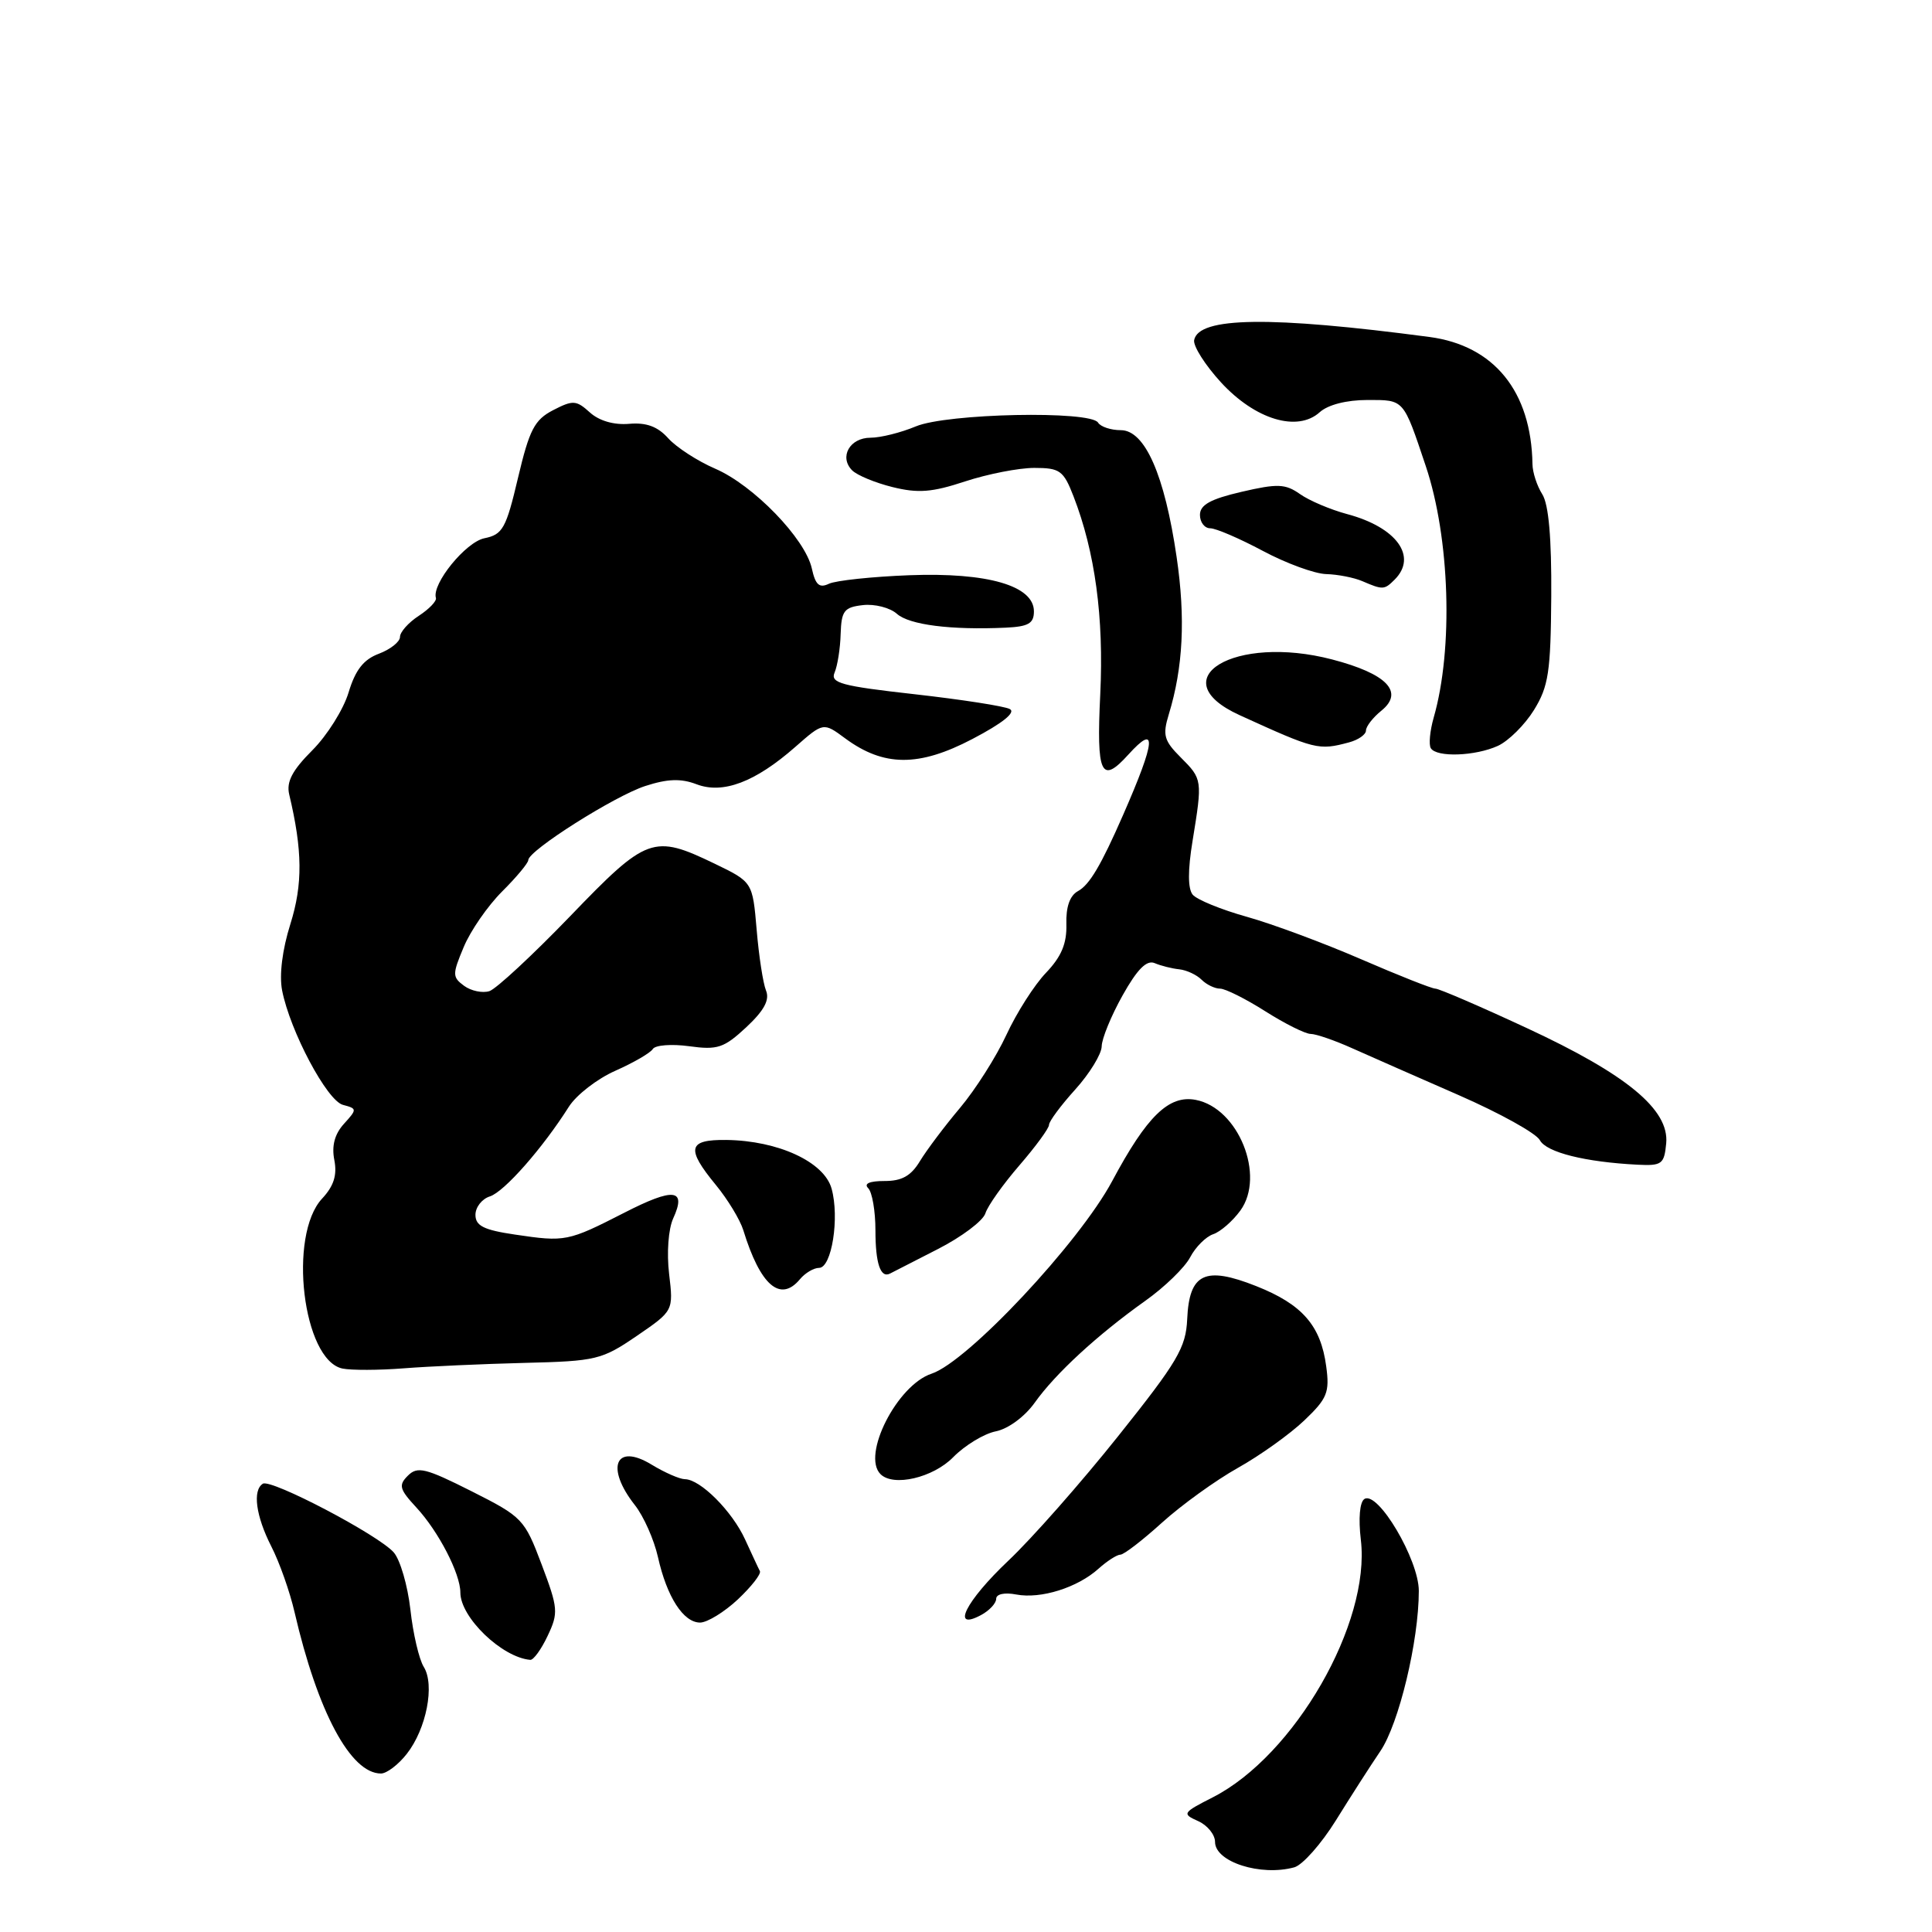 <?xml version="1.0" encoding="UTF-8" standalone="no"?>
<!DOCTYPE svg PUBLIC "-//W3C//DTD SVG 1.1//EN" "http://www.w3.org/Graphics/SVG/1.1/DTD/svg11.dtd" >
<svg xmlns="http://www.w3.org/2000/svg" xmlns:xlink="http://www.w3.org/1999/xlink" version="1.1" viewBox="0 0 256 256">
 <g >
 <path fill="currentColor"
d=" M 171.50 247.43 C 172.60 247.12 175.07 244.33 177.00 241.23 C 178.93 238.12 181.58 233.98 182.90 232.04 C 185.36 228.42 188.00 217.44 188.00 210.80 C 188.00 206.67 182.59 197.52 180.80 198.62 C 180.17 199.01 179.98 201.19 180.32 204.05 C 181.63 215.08 171.54 232.62 160.71 238.15 C 156.68 240.20 156.60 240.34 158.75 241.30 C 159.99 241.85 161.00 243.10 161.00 244.07 C 161.00 246.71 167.04 248.65 171.50 247.43 Z  M 53.90 232.40 C 56.50 229.09 57.64 223.26 56.15 220.87 C 55.53 219.88 54.73 216.47 54.38 213.28 C 54.02 210.10 53.03 206.69 52.18 205.71 C 50.17 203.40 35.93 195.93 34.83 196.60 C 33.44 197.47 33.90 200.88 35.95 204.91 C 37.03 207.01 38.41 210.93 39.03 213.62 C 42.09 226.84 46.46 235.00 50.48 235.00 C 51.24 235.00 52.78 233.83 53.90 232.40 Z  M 72.57 216.75 C 74.01 213.71 73.96 213.10 71.77 207.30 C 69.50 201.28 69.23 201.00 62.47 197.59 C 56.39 194.53 55.32 194.26 54.05 195.53 C 52.78 196.79 52.92 197.32 55.16 199.74 C 58.10 202.91 61.00 208.51 61.00 211.02 C 61.00 214.32 66.52 219.63 70.27 219.94 C 70.69 219.97 71.73 218.54 72.57 216.75 Z  M 97.77 211.93 C 99.56 210.24 100.88 208.56 100.69 208.18 C 100.49 207.81 99.62 205.92 98.73 203.99 C 97.02 200.24 92.79 196.00 90.74 196.00 C 90.06 195.99 88.08 195.13 86.34 194.07 C 81.55 191.15 80.19 194.43 84.12 199.43 C 85.29 200.91 86.66 204.01 87.18 206.31 C 88.36 211.60 90.55 215.00 92.77 215.00 C 93.72 214.99 95.97 213.61 97.77 211.93 Z  M 132.00 211.85 C 132.00 211.22 133.11 210.98 134.66 211.28 C 137.91 211.90 142.78 210.37 145.56 207.86 C 146.70 206.84 148.00 206.00 148.46 206.00 C 148.92 206.00 151.40 204.09 153.98 201.75 C 156.57 199.41 161.09 196.15 164.03 194.50 C 166.98 192.85 170.93 190.02 172.82 188.22 C 175.87 185.31 176.20 184.51 175.73 181.05 C 175.01 175.64 172.56 172.83 166.44 170.41 C 159.65 167.72 157.58 168.72 157.31 174.79 C 157.14 178.57 156.04 180.43 148.16 190.30 C 143.24 196.47 136.69 203.90 133.60 206.81 C 127.95 212.16 125.94 216.18 130.00 214.00 C 131.10 213.41 132.00 212.44 132.00 211.85 Z  M 126.30 193.09 C 127.84 191.52 130.39 189.97 131.95 189.66 C 133.59 189.33 135.77 187.73 137.10 185.87 C 139.85 182.00 145.40 176.89 151.75 172.37 C 154.32 170.55 156.99 167.95 157.70 166.60 C 158.41 165.24 159.78 163.87 160.75 163.54 C 161.71 163.22 163.33 161.81 164.35 160.41 C 167.71 155.79 164.09 146.82 158.44 145.74 C 154.88 145.06 151.97 147.89 147.37 156.50 C 142.99 164.68 128.22 180.44 123.44 182.02 C 118.88 183.52 114.15 192.82 116.67 195.33 C 118.37 197.04 123.63 195.81 126.30 193.09 Z  M 69.50 180.59 C 79.00 180.36 79.74 180.18 84.37 177.02 C 89.24 173.69 89.24 173.69 88.66 168.80 C 88.33 166.01 88.56 162.86 89.20 161.45 C 91.00 157.52 89.30 157.32 82.69 160.71 C 75.25 164.51 74.91 164.58 68.25 163.59 C 64.10 162.98 63.00 162.43 63.00 160.97 C 63.00 159.96 63.86 158.86 64.91 158.53 C 66.81 157.93 71.90 152.14 75.37 146.66 C 76.36 145.09 79.14 142.94 81.54 141.88 C 83.95 140.81 86.18 139.52 86.50 139.00 C 86.82 138.48 88.99 138.31 91.32 138.63 C 95.09 139.15 95.93 138.86 98.89 136.11 C 101.26 133.89 102.01 132.49 101.50 131.25 C 101.11 130.29 100.55 126.66 100.26 123.18 C 99.72 116.87 99.72 116.87 94.67 114.43 C 86.57 110.53 85.72 110.83 75.55 121.40 C 70.57 126.56 65.76 131.03 64.85 131.33 C 63.94 131.62 62.43 131.31 61.50 130.63 C 59.93 129.47 59.92 129.12 61.44 125.50 C 62.33 123.35 64.62 120.04 66.53 118.13 C 68.44 116.23 70.00 114.35 70.00 113.97 C 70.00 112.71 81.43 105.47 85.50 104.15 C 88.46 103.19 90.23 103.13 92.30 103.92 C 95.79 105.25 100.06 103.64 105.37 98.98 C 109.10 95.70 109.10 95.70 111.98 97.83 C 117.10 101.61 121.75 101.64 128.85 97.92 C 132.86 95.82 134.64 94.39 133.80 93.95 C 133.09 93.57 127.41 92.69 121.20 91.99 C 111.45 90.90 109.99 90.50 110.59 89.11 C 110.97 88.22 111.34 85.92 111.39 84.00 C 111.49 80.93 111.85 80.46 114.34 80.18 C 115.90 80.00 117.92 80.52 118.84 81.33 C 120.48 82.80 125.99 83.50 133.25 83.17 C 136.27 83.03 137.00 82.61 137.00 81.01 C 137.00 77.61 130.88 75.83 120.50 76.22 C 115.55 76.41 110.76 76.92 109.84 77.35 C 108.56 77.96 108.05 77.51 107.57 75.32 C 106.69 71.37 99.84 64.29 94.76 62.10 C 92.42 61.09 89.62 59.27 88.54 58.07 C 87.15 56.52 85.65 55.96 83.36 56.16 C 81.35 56.33 79.40 55.77 78.16 54.65 C 76.36 53.02 75.92 52.99 73.29 54.35 C 70.82 55.63 70.15 56.93 68.64 63.31 C 67.06 70.02 66.61 70.83 64.19 71.32 C 61.71 71.82 57.20 77.37 57.76 79.23 C 57.89 79.63 56.87 80.70 55.49 81.60 C 54.12 82.49 53.00 83.75 53.00 84.40 C 53.00 85.04 51.74 86.04 50.21 86.62 C 48.17 87.38 47.09 88.77 46.19 91.75 C 45.52 93.99 43.35 97.45 41.38 99.42 C 38.72 102.08 37.93 103.60 38.32 105.26 C 40.09 112.68 40.13 117.17 38.48 122.43 C 37.40 125.85 36.99 129.20 37.38 131.23 C 38.44 136.64 43.33 145.84 45.44 146.40 C 47.33 146.90 47.33 146.98 45.57 148.92 C 44.34 150.28 43.93 151.83 44.30 153.71 C 44.69 155.71 44.23 157.16 42.68 158.82 C 38.14 163.70 40.12 180.24 45.38 181.34 C 46.55 181.58 50.20 181.57 53.50 181.31 C 56.80 181.05 64.00 180.73 69.50 180.59 Z  M 106.00 169.50 C 106.68 168.68 107.83 168.00 108.53 168.00 C 110.21 168.00 111.26 161.35 110.19 157.50 C 109.21 153.96 103.12 151.14 96.25 151.05 C 91.15 150.99 90.87 152.17 94.86 157.02 C 96.43 158.93 98.06 161.62 98.49 163.00 C 100.74 170.33 103.40 172.63 106.00 169.50 Z  M 124.25 165.52 C 127.41 163.91 130.26 161.77 130.57 160.77 C 130.89 159.76 132.92 156.91 135.08 154.41 C 137.23 151.92 139.00 149.51 139.00 149.05 C 139.00 148.59 140.56 146.48 142.48 144.36 C 144.39 142.24 145.96 139.67 145.98 138.65 C 145.99 137.63 147.24 134.59 148.75 131.89 C 150.70 128.41 151.94 127.17 153.00 127.62 C 153.82 127.97 155.29 128.34 156.27 128.44 C 157.24 128.55 158.56 129.16 159.22 129.82 C 159.87 130.47 160.97 131.00 161.67 131.00 C 162.36 131.00 165.06 132.35 167.66 134.00 C 170.26 135.65 172.97 137.00 173.67 137.00 C 174.37 137.00 176.87 137.86 179.22 138.92 C 181.58 139.97 187.92 142.77 193.33 145.13 C 198.74 147.50 203.56 150.17 204.04 151.08 C 204.91 152.70 210.05 153.98 217.00 154.33 C 220.21 154.49 220.52 154.25 220.78 151.50 C 221.20 147.03 215.56 142.37 202.28 136.21 C 196.11 133.34 190.67 131.00 190.20 131.00 C 189.73 131.00 185.31 129.25 180.37 127.11 C 175.43 124.97 168.61 122.43 165.21 121.48 C 161.81 120.53 158.59 119.21 158.04 118.55 C 157.39 117.76 157.38 115.32 158.02 111.43 C 159.34 103.32 159.33 103.24 156.45 100.36 C 154.23 98.14 154.03 97.41 154.87 94.66 C 156.77 88.45 157.10 81.92 155.91 73.82 C 154.32 62.93 151.71 57.00 148.51 57.00 C 147.20 57.00 145.84 56.55 145.50 56.00 C 144.50 54.38 125.49 54.77 121.35 56.50 C 119.37 57.33 116.67 58.00 115.35 58.00 C 112.60 58.00 111.16 60.55 112.91 62.32 C 113.55 62.97 115.96 63.97 118.26 64.54 C 121.65 65.38 123.49 65.24 127.88 63.79 C 130.87 62.81 134.99 62.00 137.05 62.00 C 140.44 62.00 140.92 62.35 142.24 65.75 C 145.10 73.11 146.28 81.81 145.79 91.99 C 145.27 102.62 145.90 103.98 149.50 100.00 C 153.36 95.74 153.15 98.10 148.81 108.00 C 145.90 114.65 144.36 117.25 142.85 118.07 C 141.76 118.66 141.23 120.16 141.30 122.47 C 141.37 125.03 140.64 126.76 138.61 128.89 C 137.07 130.49 134.71 134.19 133.36 137.11 C 132.01 140.03 129.23 144.40 127.20 146.81 C 125.16 149.23 122.78 152.40 121.90 153.85 C 120.72 155.81 119.50 156.50 117.20 156.49 C 115.22 156.49 114.43 156.83 115.04 157.44 C 115.57 157.97 116.00 160.48 116.00 163.03 C 116.00 167.41 116.67 169.41 117.94 168.75 C 118.25 168.59 121.09 167.14 124.25 165.52 Z  M 198.48 98.83 C 199.89 98.18 202.04 96.05 203.26 94.08 C 205.19 90.95 205.48 89.04 205.55 79.00 C 205.60 71.31 205.21 66.84 204.36 65.49 C 203.66 64.39 203.07 62.59 203.06 61.49 C 202.90 51.86 197.98 45.79 189.41 44.65 C 168.32 41.86 158.81 41.98 158.23 45.07 C 158.09 45.86 159.69 48.38 161.79 50.67 C 166.32 55.60 171.92 57.29 174.87 54.62 C 175.97 53.63 178.42 53.00 181.21 53.00 C 186.09 53.00 185.92 52.81 188.92 61.75 C 192.12 71.28 192.59 85.98 189.97 95.09 C 189.47 96.85 189.30 98.67 189.59 99.14 C 190.35 100.38 195.47 100.20 198.48 98.83 Z  M 178.75 98.37 C 179.99 98.04 181.00 97.33 181.00 96.79 C 181.00 96.26 181.92 95.07 183.05 94.16 C 186.09 91.69 183.77 89.27 176.51 87.38 C 163.61 84.01 153.73 89.96 164.25 94.76 C 174.31 99.35 174.71 99.45 178.75 98.37 Z  M 184.80 76.80 C 187.86 73.74 185.06 69.87 178.50 68.12 C 176.30 67.53 173.49 66.34 172.26 65.47 C 170.31 64.10 169.29 64.06 164.51 65.17 C 160.38 66.13 159.00 66.90 159.00 68.23 C 159.00 69.20 159.61 70.00 160.36 70.00 C 161.11 70.00 164.25 71.35 167.34 73.00 C 170.43 74.65 174.21 76.03 175.73 76.07 C 177.25 76.11 179.40 76.53 180.50 77.00 C 183.24 78.18 183.43 78.17 184.80 76.80 Z "/>
</g>
</svg>